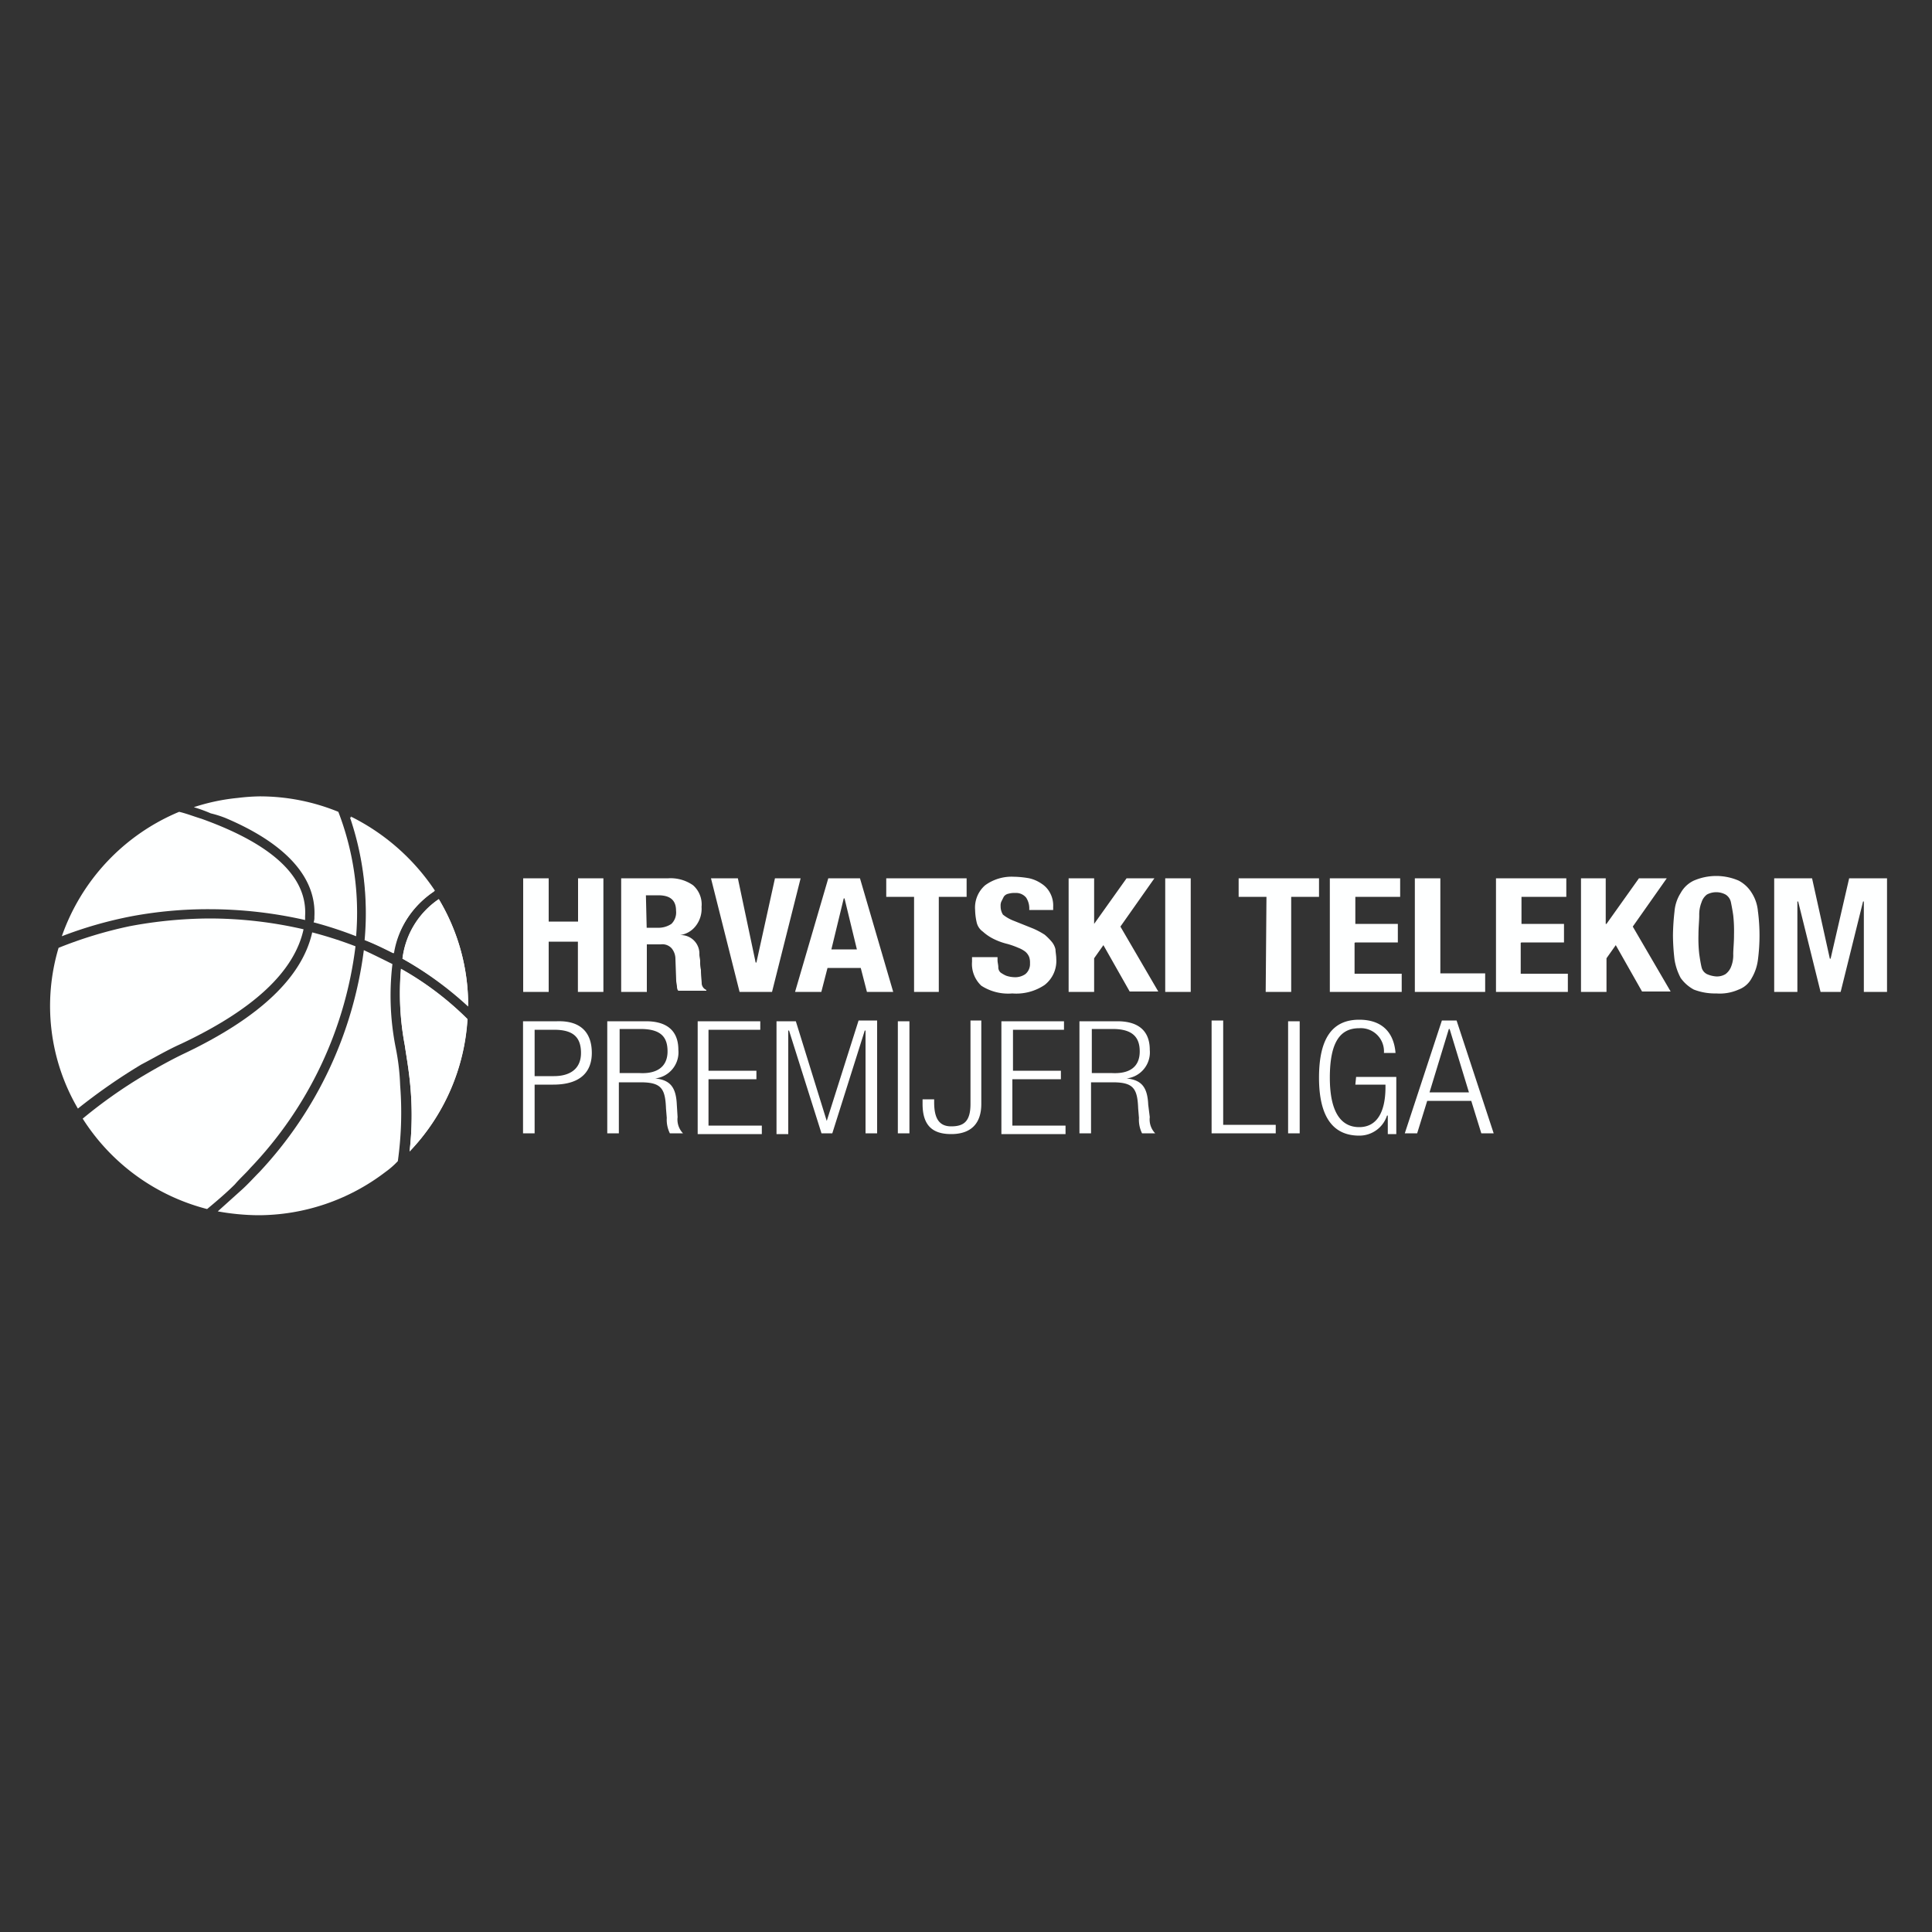 <svg id="Layer_1" data-name="Layer 1" xmlns="http://www.w3.org/2000/svg" viewBox="0 0 250 250"><rect x="0" y="0" width="250" height="250" fill="#333333" stroke="none"/><defs><style>.cls-1{fill:#feffff;}</style></defs><path class="cls-1" d="M74.78,113.65h3.3v14.7h-3.3v-6.5H71v6.5h-3.3v-14.7H71v5.6h3.8v-5.6Zm8.9,14.7h-3.3v-14.7h6.1a5.07,5.07,0,0,1,3.2.9,3.3,3.3,0,0,1,1.1,2.8,3.61,3.61,0,0,1-.7,2.4A3.12,3.12,0,0,1,88,121h0a2.4,2.4,0,0,1,2.5,2.5c0,.3.1.6.1.9a4.48,4.48,0,0,0,.1,1.1c0,.8.1,1.4.1,1.8a1,1,0,0,0,.6.8v.1h-3.6c-.1,0-.2-.3-.2-.5s-.1-.6-.1-.8l-.1-2.8a2.17,2.17,0,0,0-.5-1.4,1.62,1.62,0,0,0-1.4-.5h-1.8v6.2Zm0-8.3h1.4a3,3,0,0,0,1.8-.5,2.06,2.06,0,0,0,.6-1.7c0-1.4-.8-2-2.3-2h-1.6l.1,4.2Zm16.6-6.4-2.4,10.9h-.1l-2.3-10.9H92l3.7,14.7h4.2l3.7-14.7Zm11,0,4.3,14.7h-3.4l-.8-3.1h-4.3l-.8,3.1h-3.4l4.3-14.7Zm-.4,9.2-1.6-6.6h-.1l-1.6,6.6Zm10.6,5.5v-12.3h3.6v-2.4h-10.4v2.4h3.6v12.3Zm9.5.2a6.56,6.56,0,0,0,4.2-1.1,3.94,3.94,0,0,0,1.5-3.4c0-.4-.1-.9-.1-1.2a2.35,2.35,0,0,0-.5-1,7.64,7.64,0,0,0-.9-.9,10.19,10.19,0,0,0-1.5-.8l-2.5-1a5.14,5.14,0,0,1-1.4-.8,2,2,0,0,1-.3-1.1,1.27,1.27,0,0,1,.1-.6l.3-.6a.92.92,0,0,1,.6-.4,2.77,2.77,0,0,1,.9-.1,1.68,1.68,0,0,1,1.4.6,2.54,2.54,0,0,1,.4,1.6h3.1v-.4a3.42,3.42,0,0,0-.4-1.8,3.18,3.18,0,0,0-1.1-1.2,4.59,4.59,0,0,0-1.6-.7,12.31,12.31,0,0,0-2-.2,5.82,5.82,0,0,0-3.7,1.1,3.82,3.82,0,0,0-1.3,3.2,7.77,7.77,0,0,0,.2,1.6,2,2,0,0,0,.8,1.2,6,6,0,0,0,1.3.9,8.39,8.39,0,0,0,1.9.7,10.87,10.87,0,0,1,1.4.5,3.6,3.6,0,0,1,.9.5,1.79,1.79,0,0,1,.5.7,2.2,2.2,0,0,1,.1.8,1.68,1.68,0,0,1-.6,1.4,2.3,2.3,0,0,1-1.4.4,3.59,3.59,0,0,1-1.1-.2,4.35,4.35,0,0,1-.7-.4.91.91,0,0,1-.3-.7c0-.3-.1-.6-.1-.9v-.4h-3.3v.6a3.85,3.85,0,0,0,1.2,3.1A6.39,6.39,0,0,0,131,128.55Zm18.4-14.9h-3.6l-4.2,5.9h0v-5.9h-3.3v14.7h3.3V124l1.2-1.7,3.4,6h3.7l-4.9-8.4Zm1.4,14.7h3.3v-14.7h-3.3Zm13,0h3.3v-12.3h3.6v-2.4h-10.4v2.4h3.6l-.1,12.3Zm11.6-6.4h5.5v-2.4h-5.5v-3.5h5.8v-2.4h-9.1v14.7h9.3V126h-6.1v-4Zm16.8,4h-5.8v-12.3h-3.3v14.7h9.1Zm4.7-4h5.5v-2.4h-5.5v-3.5h5.8v-2.4h-9.1v14.7h9.3V126h-6.1v-4Zm18.8-8.3h-3.6l-4.2,5.9h-.1v-5.9h-3.2v14.7h3.3V124l1.2-1.7,3.4,6h3.7l-4.9-8.4Zm11.8,4.3a24.12,24.12,0,0,1,0,6.2,6.19,6.19,0,0,1-.8,2.4,3.14,3.14,0,0,1-1.7,1.5,6,6,0,0,1-2.9.5,7.56,7.56,0,0,1-2.9-.5,5,5,0,0,1-1.7-1.5,7.52,7.52,0,0,1-.8-2.4,28.51,28.51,0,0,1-.2-3.1,30.28,30.28,0,0,1,.2-3.1,5.23,5.23,0,0,1,.8-2.4,3.78,3.78,0,0,1,1.7-1.6,7.31,7.31,0,0,1,5.8,0,4.36,4.36,0,0,1,1.7,1.6A5.23,5.23,0,0,1,227.48,118Zm-3.1,3a18.52,18.52,0,0,0-.1-2.5c-.1-.7-.2-1.2-.3-1.7a1.53,1.53,0,0,0-.7-1,2.55,2.55,0,0,0-2.4,0,2,2,0,0,0-.7,1,4.31,4.31,0,0,0-.3,1.7c0,.7-.1,1.5-.1,2.5a18.52,18.52,0,0,0,.1,2.5c.1.7.2,1.3.3,1.7a1.32,1.32,0,0,0,.7.9,3.5,3.5,0,0,0,1.2.3,2.13,2.13,0,0,0,1.2-.3,2.18,2.18,0,0,0,.7-.9,4,4,0,0,0,.3-1.7C224.28,122.85,224.38,122,224.38,121Zm14.9-7.3-2.4,10.4h-.1l-2.3-10.4h-4.9v14.7h3v-11.7h.1l2.9,11.7h2.6l2.9-11.7h.1v11.7h3v-14.7Zm-162.7,22.6c0,2.2-1.2,4.1-5,4.1h-2.4v6.3h-1.5v-14.5h4.4C75.28,132.05,76.58,133.75,76.58,136.25Zm-1.4,0c0-2.2-1.2-3-3.5-3h-2.5v6h2.5C73.58,139.25,75.18,138.45,75.18,136.25Zm12.5,8.3a2.58,2.58,0,0,0,.7,2.1h-1.7a4,4,0,0,1-.4-2l-.1-1.2c-.1-2.6-.6-3.4-3.3-3.4h-2.8v6.6h-1.5v-14.5h5c2.8,0,4.2,1.3,4.2,3.7a3.4,3.4,0,0,1-3,3.7h0c2,.2,2.7,1.2,2.8,3.4Zm-1.3-8.5c0-1.8-.8-2.9-3.5-2.9h-2.7v5.7h2.5C85,139,86.38,138.05,86.38,136.05Zm5.3,3.6h6.2v-1.1h-6.2v-5.3h6.7v-1.1h-8.1v14.6h8.3v-1.1h-6.9Zm15.3,5.4h0l-4-12.9h-2.5v14.6H102v-13.4h.1l4.2,13.3h1.4l4.2-13.3h.1v13.3h1.5v-14.6h-2.4Zm9.2,1.6h1.5v-14.5h-1.5Zm9.4-3.8c0,2.3-.9,2.9-2.5,2.9s-2.2-1.1-2.2-3.1v-.4h-1.5v.6c0,2.8,1.3,3.9,3.7,3.9,2.6,0,3.9-1.4,3.9-3.9v-10.8h-1.4Zm5.5-3.2h6.2v-1.1h-6.2v-5.3h6.6v-1.1h-8.1v14.6h8.3v-1.1H131v-6Zm17.7,4.9a2.58,2.58,0,0,0,.7,2.1h-1.7a4,4,0,0,1-.4-2l-.1-1.2c-.1-2.6-.6-3.4-3.3-3.4h-2.8v6.6h-1.5v-14.5h4.9c2.8,0,4.2,1.3,4.2,3.7a3.4,3.4,0,0,1-3,3.7h0c2,.2,2.7,1.2,2.8,3.4Zm-1.3-8.5c0-1.8-.9-2.9-3.5-2.9h-2.7v5.7h2.5C146.18,139,147.48,138.05,147.48,136.05Zm10.8-4h-1.5v14.6h8.3v-1.1h-6.8Zm8.4,14.6h1.5v-14.5h-1.5Zm8.7-6.3h3.9v.3c0,3.4-1.2,5.2-3.4,5.2s-3.8-1.7-3.8-6.4,1.4-6.4,3.8-6.4a3,3,0,0,1,3.2,3.2h1.5c-.2-2.5-1.6-4.3-4.7-4.3-3.4,0-5.2,2.3-5.2,7.5s1.9,7.5,5.2,7.5a3.75,3.75,0,0,0,3.6-2.6h.1v2.4h1.1v-7.4h-5.2l-.1,1Zm13.1-8.3,4.8,14.6h-1.6l-1.3-4.2h-5.7l-1.3,4.2h-1.6l4.8-14.6Zm1.6,9.3-2.5-8.2h-.1l-2.5,8.2Z"/><path class="cls-1" d="M60.58,130.15h0a43.73,43.73,0,0,0-8.5-6.1,11.08,11.08,0,0,1,4.7-7.7A26.68,26.68,0,0,1,60.58,130.15Zm-9.7-6.8c-1.2-.6-2.4-1.2-3.7-1.7a38.51,38.51,0,0,0-1.9-15.9,28.06,28.06,0,0,1,10.9,9.6A12.35,12.35,0,0,0,50.88,123.35Zm2.2,17c-.2-2.1-.5-3.7-.7-5.1a36.06,36.06,0,0,1-.5-9.9,39.69,39.69,0,0,1,8.6,6.5A27.15,27.15,0,0,1,53,149,41,41,0,0,0,53.08,140.35Z"/><path class="cls-1" d="M32.38,151.15A50.4,50.4,0,0,0,46,122.45a52.23,52.23,0,0,0-5.6-1.8c-1.3,5.8-6.8,11-16.4,15.6-1.7.8-3.5,1.8-5.2,2.8a62.5,62.5,0,0,0-8.1,5.7,27.05,27.05,0,0,0,16.1,11.7c1.2-1,2.5-2.1,3.6-3.2C31.08,152.45,31.78,151.85,32.38,151.15Z"/><path class="cls-1" d="M56.78,116.35a10.76,10.76,0,0,0-4.7,7.7,45.33,45.33,0,0,1,8.5,6.2v-.1A26.68,26.68,0,0,0,56.78,116.35Z"/><path class="cls-1" d="M52.38,135.25c.2,1.4.5,3,.7,5.1A41.13,41.13,0,0,1,53,149a27.15,27.15,0,0,0,7.5-17.1,39.69,39.69,0,0,0-8.6-6.5A36.06,36.06,0,0,0,52.38,135.25Z"/><path class="cls-1" d="M51.18,135.45a34.55,34.55,0,0,1-.4-10.7c-1.2-.6-2.4-1.2-3.7-1.8a51.54,51.54,0,0,1-13.5,28.7c-.8.8-1.5,1.6-2.4,2.4l-3,2.7a30.52,30.52,0,0,0,5.2.5,27.14,27.14,0,0,0,16.5-5.6,10.7,10.7,0,0,0,1.6-1.4,45.32,45.32,0,0,0,.3-9.8A29.73,29.73,0,0,0,51.18,135.45Z"/><path class="cls-1" d="M27.08,117.65a56.1,56.1,0,0,1,12.4,1.4v-.5c.4-6.4-7-10.3-13.4-12.6-1-.3-2-.7-2.9-.9A27.13,27.13,0,0,0,8,121.15a53.11,53.11,0,0,1,9.1-2.6A53.91,53.91,0,0,1,27.08,117.65Z"/><path class="cls-1" d="M47.28,121.65c1.3.5,2.5,1.1,3.7,1.7a11.88,11.88,0,0,1,5.3-8.1,28.06,28.06,0,0,0-10.9-9.6A41,41,0,0,1,47.28,121.65Z"/><path class="cls-1" d="M23.48,135.05c9.3-4.4,14.6-9.3,15.8-14.8a54.31,54.31,0,0,0-12.2-1.4,57.11,57.11,0,0,0-10.3,1,54.59,54.59,0,0,0-9.2,2.8,26.28,26.28,0,0,0,2.5,20.8,75.19,75.19,0,0,1,8.2-5.7C20,136.85,21.68,135.85,23.48,135.05Z"/><path class="cls-1" d="M29.18,105.85c7.8,3.3,11.8,7.7,11.5,12.8a1.7,1.7,0,0,1-.1.7,50.51,50.51,0,0,1,5.5,1.8,36.29,36.29,0,0,0-2.3-16.1,26.87,26.87,0,0,0-10.2-2,26.35,26.35,0,0,0-2.8.2,26.22,26.22,0,0,0-5.7,1.2,19.45,19.45,0,0,1,2.2.8A13.89,13.89,0,0,1,29.18,105.85Z"/></svg>